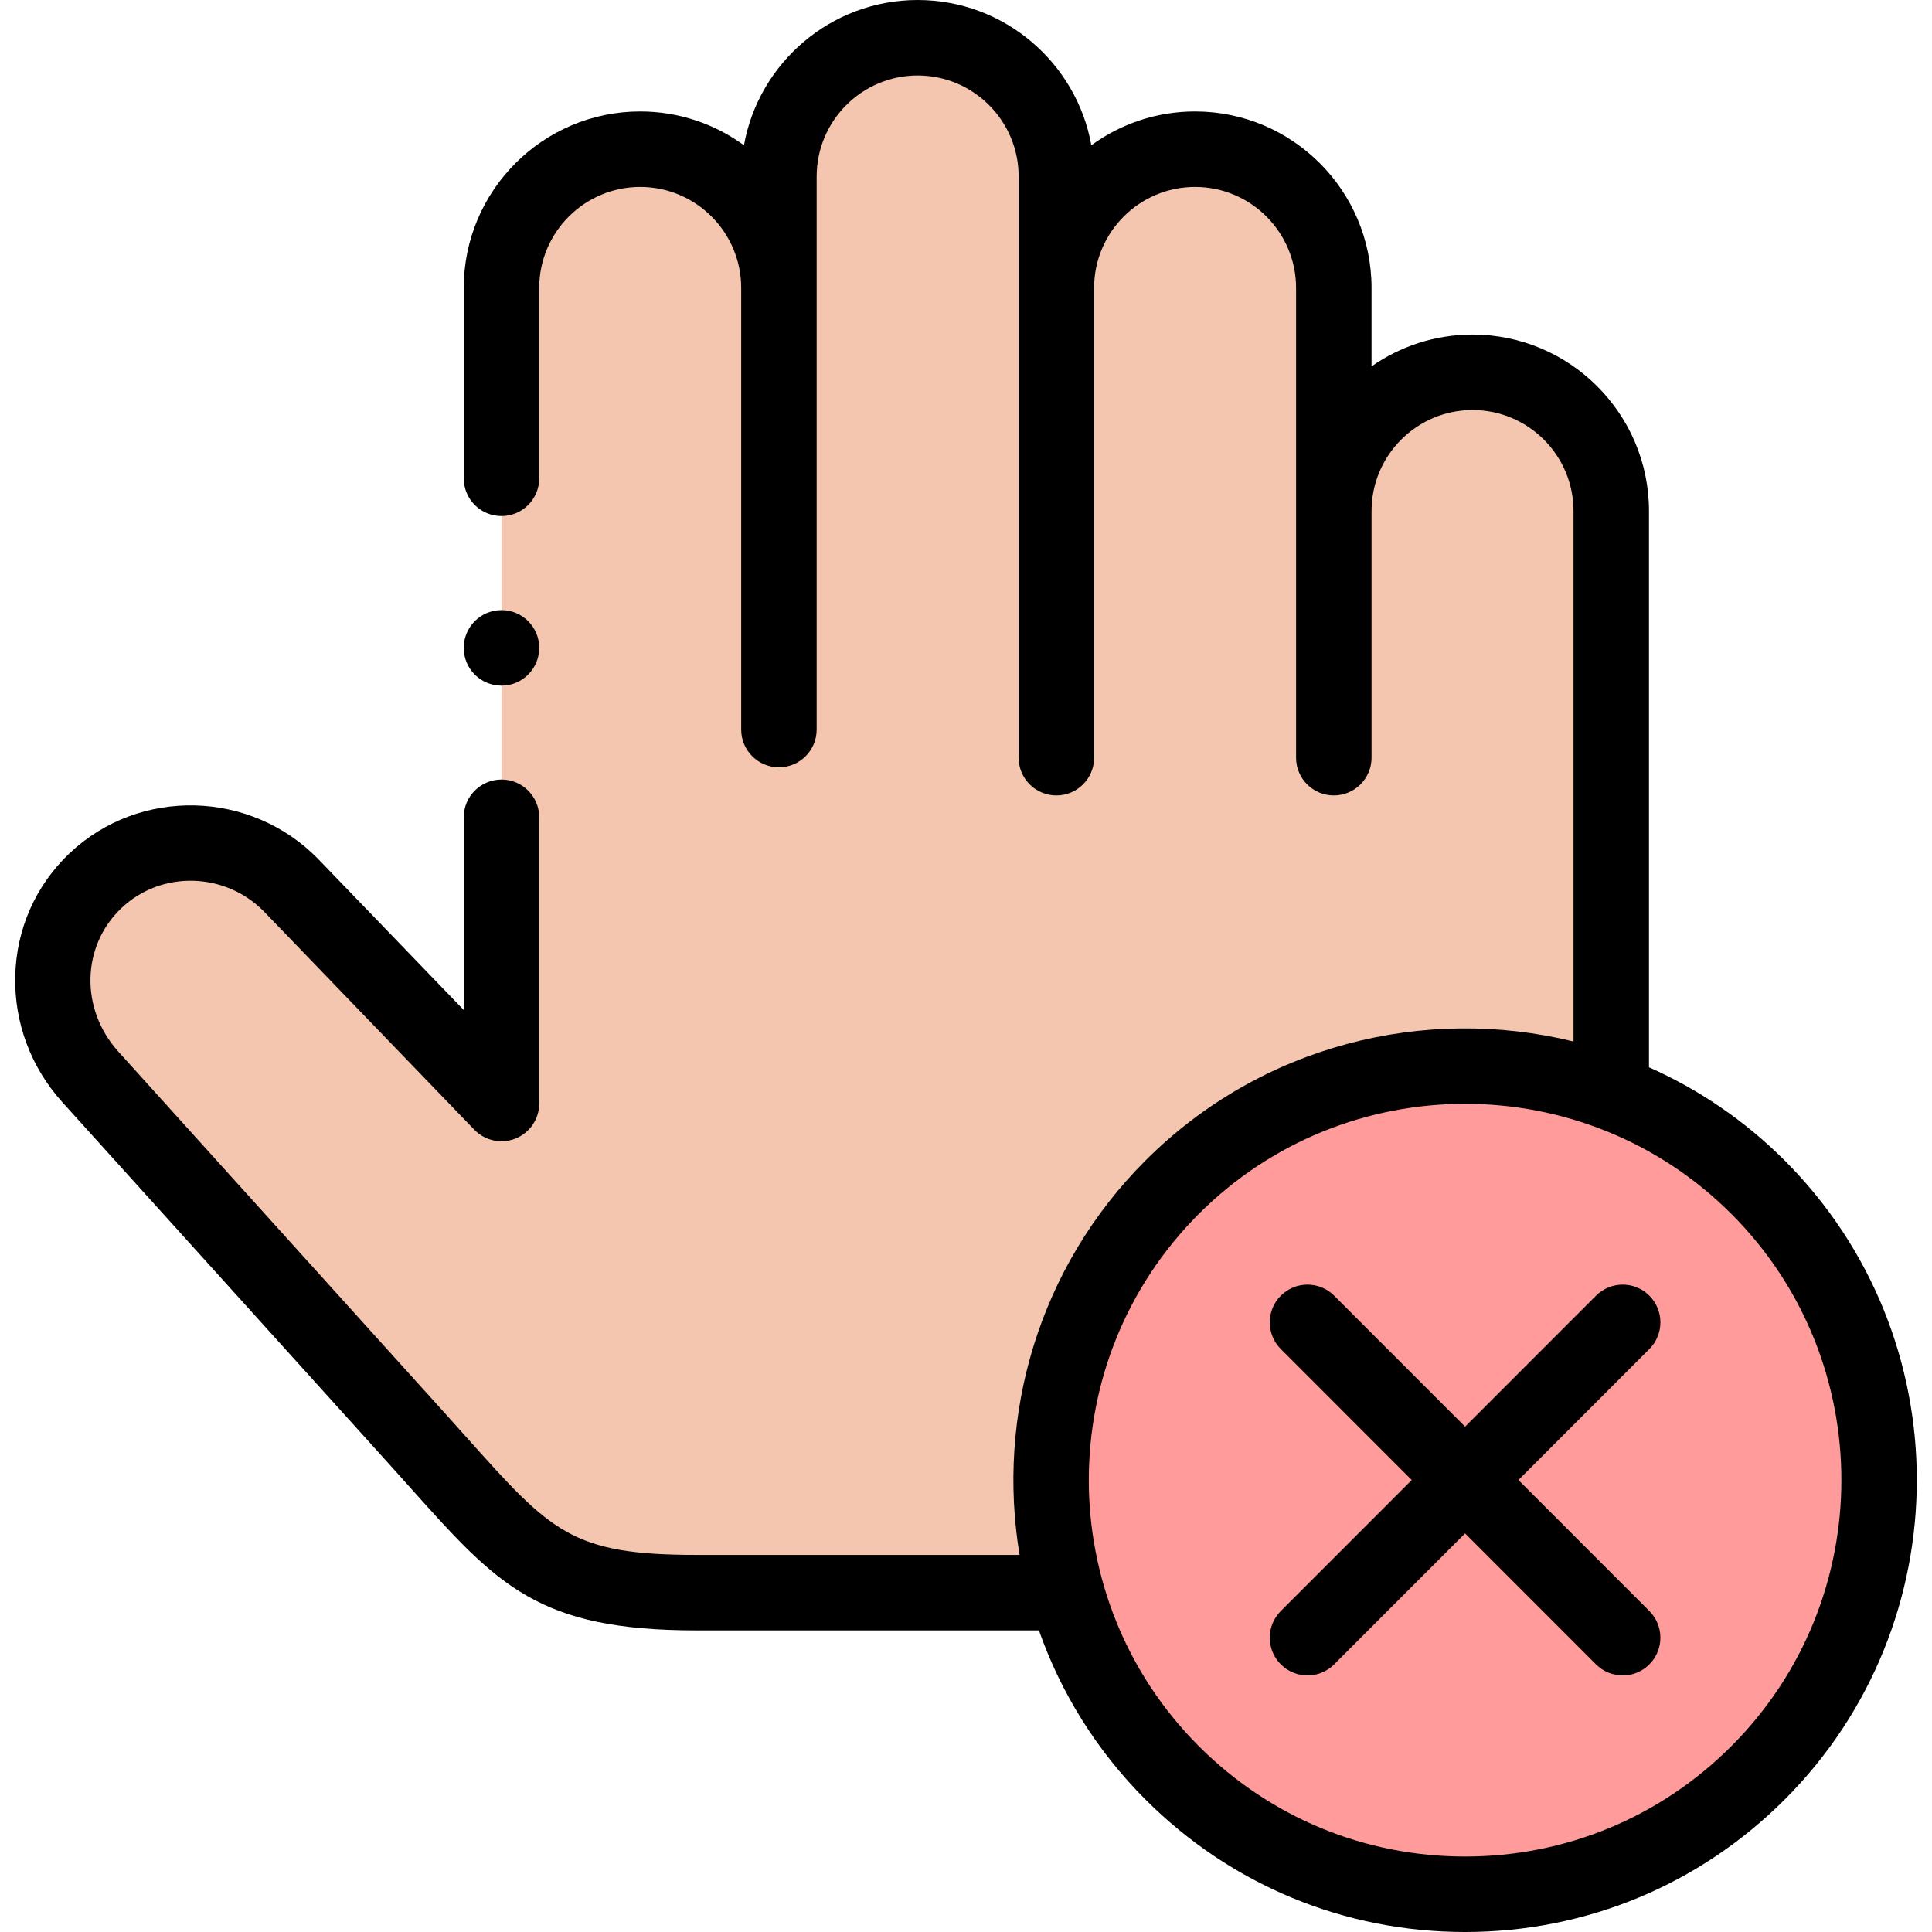<svg id="Capa_1" enable-background="new 0 0 512 512" height="512" viewBox="0 0 512 512" width="512" xmlns="http://www.w3.org/2000/svg"><g><g><path clip-rule="evenodd" d="m310.644 314.61c-29.081 29.083-38.435 70.469-28.032 107.461 4.932 17.49 14.285 34.016 28.032 47.764 42.885 42.888 112.356 42.888 155.241 0 42.856-42.86 42.856-112.365 0-155.224-11.423-11.424-24.716-19.786-38.888-25.115-39.087-14.713-84.891-6.351-116.353 25.114z" fill="#ff9c9b" fill-rule="evenodd"/></g><g><path clip-rule="evenodd" d="m23.914 285.356 86.393 95.669c27.777 30.756 33.673 41.046 74.403 41.046h97.901c-10.402-36.992-1.049-78.378 28.032-107.461 31.462-31.464 77.266-39.827 116.353-25.115v-154.063c0-20.211-16.553-36.765-36.762-36.765s-36.762 16.526-36.762 36.765v-59.13c0-20.211-16.553-36.765-36.762-36.765s-36.762 16.554-36.762 36.765v-29.537c0-20.211-16.553-36.765-36.762-36.765s-36.762 16.554-36.762 36.765v29.537c0-20.211-16.553-36.765-36.762-36.765s-36.762 16.554-36.762 36.765v216.141l-55.583-57.656c-14.03-14.542-37.301-15.307-51.983-1.417-14.685 13.889-14.968 36.963-1.42 51.986z" fill="#f5c6af" fill-rule="evenodd"/></g><g><path d="m437.098 343.367c-3.905-3.905-10.238-3.904-14.142.003l-34.692 34.707-34.692-34.707c-3.903-3.907-10.236-3.909-14.142-.003-3.906 3.904-3.907 10.235-.003 14.142l34.698 34.713-34.698 34.713c-3.904 3.906-3.903 10.237.003 14.142 1.952 1.952 4.511 2.928 7.069 2.928 2.56 0 5.12-.977 7.072-2.931l34.692-34.707 34.692 34.707c1.952 1.954 4.512 2.931 7.072 2.931 2.559 0 5.117-.976 7.069-2.928 3.906-3.904 3.907-10.235.003-14.142l-34.698-34.713 34.698-34.713c3.906-3.906 3.905-10.238-.001-14.142z"/><path d="m472.954 307.536c-10.686-10.679-22.907-18.906-35.957-24.698v-147.405c0-25.786-20.978-46.766-46.763-46.766-9.944 0-19.175 3.121-26.762 8.435v-20.8c0-25.786-20.978-46.765-46.763-46.765-10.268 0-19.772 3.326-27.495 8.958-3.916-21.854-23.066-38.495-46.029-38.495s-42.114 16.641-46.03 38.495c-7.723-5.632-17.228-8.958-27.495-8.958-25.784 0-46.762 20.979-46.762 46.765v50.457c0 5.522 4.478 10 10 10s10-4.478 10-10v-50.457c0-14.758 12.005-26.765 26.762-26.765s26.763 12.007 26.763 26.765v117.042c0 5.522 4.478 10 10 10s10-4.478 10-10v-146.578c0-14.759 12.006-26.766 26.763-26.766s26.762 12.007 26.762 26.766v154.033c0 5.522 4.478 10 10 10s10-4.478 10-10v-124.497c0-14.758 12.006-26.765 26.763-26.765s26.763 12.007 26.763 26.765v124.497c0 5.522 4.478 10 10 10s10-4.478 10-10v-65.366c0-14.759 12.005-26.766 26.762-26.766s26.763 12.007 26.763 26.766v140.571c-39.37-9.657-82.723.852-113.422 31.532 0 .001-.001.002-.002.002-28.401 28.404-39.524 67.641-33.374 104.532h-85.491c-33.198 0-38.543-5.975-61.036-31.122-1.874-2.096-3.848-4.303-5.945-6.625l-86.389-95.664c-10.153-11.259-9.774-27.962.863-38.025 10.625-10.053 27.634-9.558 37.912 1.093l55.583 57.656c2.83 2.936 7.158 3.858 10.941 2.333 3.781-1.526 6.258-5.195 6.258-9.273v-75.854c0-5.522-4.478-10-10-10s-10 4.478-10 10v51.073l-38.387-39.818c-17.862-18.513-47.493-19.294-66.052-1.738-9.017 8.529-14.138 20.109-14.421 32.606-.278 12.291 4.144 24.132 12.454 33.348l86.394 95.67c2.075 2.298 4.027 4.48 5.881 6.553 23.208 25.947 33.801 37.789 75.943 37.789h90.623c5.752 16.384 15.164 31.758 28.24 44.835 22.631 22.629 52.708 35.093 84.692 35.093s62.062-12.464 84.691-35.095c46.692-46.695 46.692-122.672-.001-169.369zm-14.141 155.227c-18.853 18.853-43.907 29.237-70.549 29.237s-51.696-10.384-70.549-29.237c-38.893-38.896-38.894-102.184-.001-141.081 38.902-38.879 102.199-38.879 141.099-.001 38.894 38.896 38.894 102.185 0 141.082z"/><path d="m132.898 181.702c5.522 0 10-4.492 10-10.015s-4.478-10-10-10-10 4.478-10 10v.028c0 5.523 4.477 9.987 10 9.987z"/></g></g></svg>